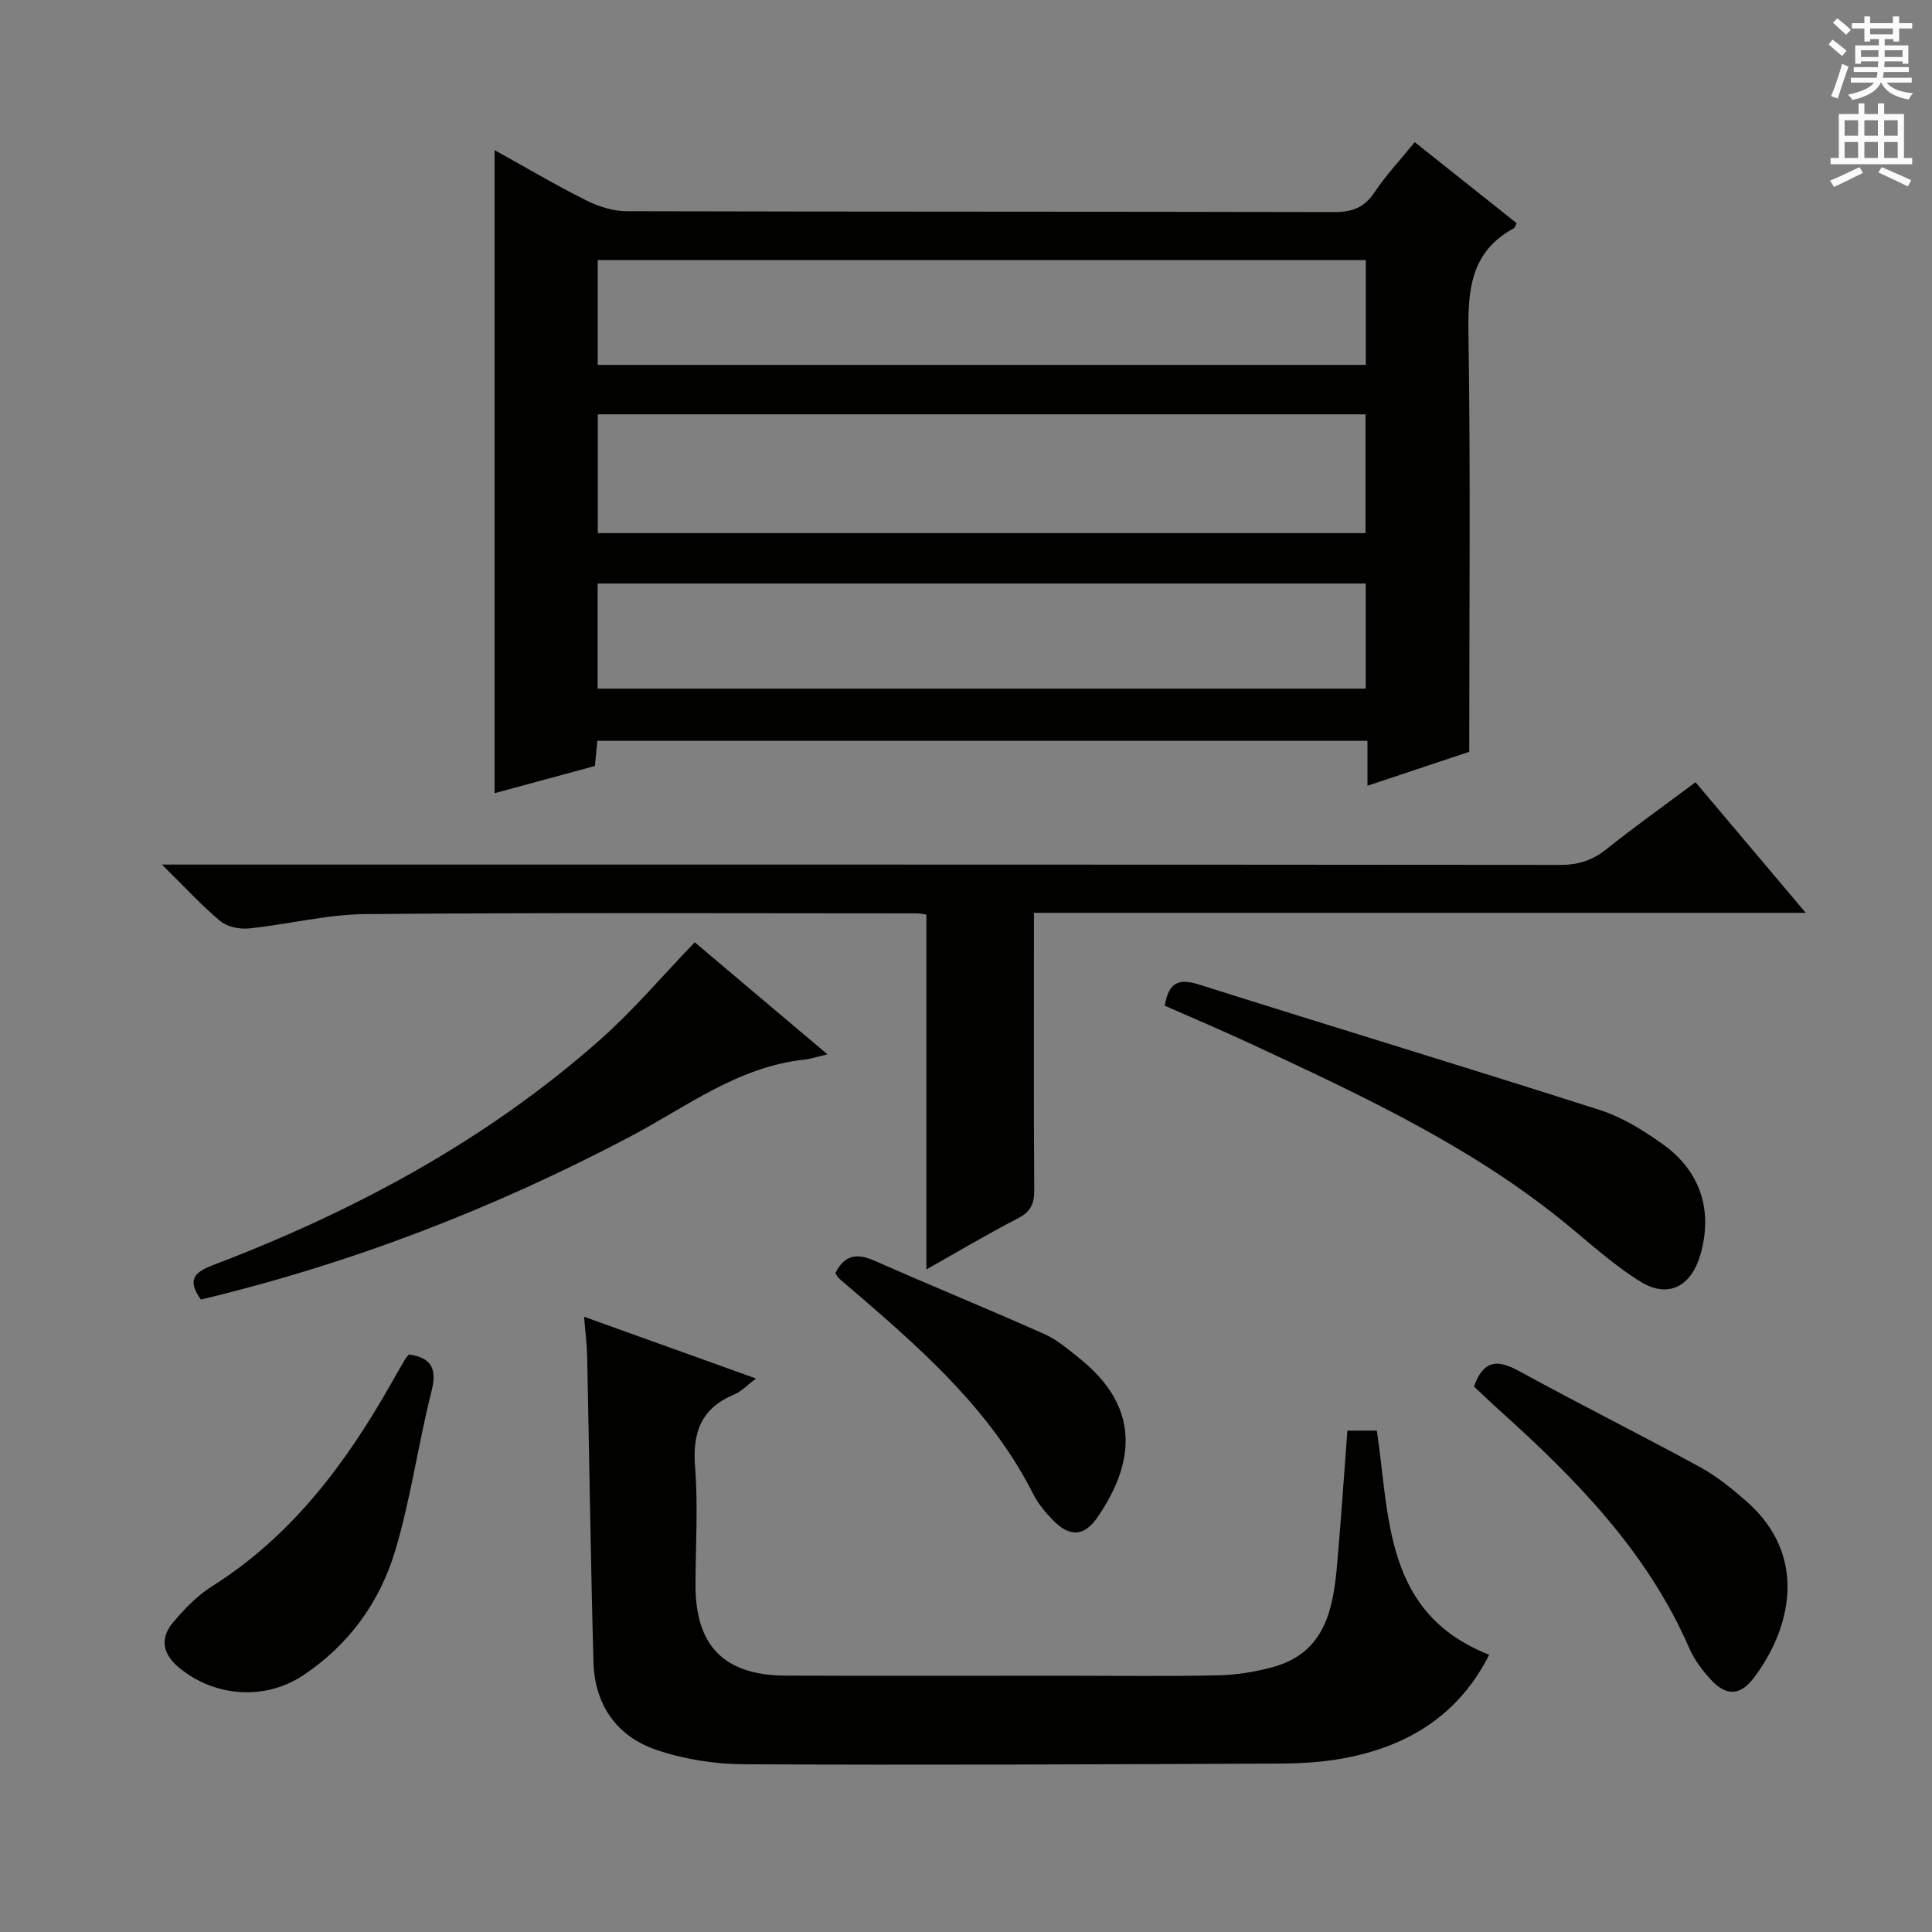 <svg enable-background="new 0 0 400 400" viewBox="0 0 400 400" xmlns="http://www.w3.org/2000/svg"><rect x="0" y="0" width="400" height="400" fill="#808080" stroke="none"/><g fill="#010100"><path d="m123.67 153.38c-.17 1.8-.32 3.28-.5 5.21-6.7 1.82-13.5 3.66-20.77 5.63 0-44.39 0-88.41 0-133.14 6.36 3.53 12.54 7.18 18.94 10.39 2.55 1.28 5.59 2.25 8.41 2.26 48.81.13 97.62.06 146.44.18 3.7.01 6.22-.87 8.34-4.03 2.38-3.56 5.35-6.73 8.38-10.45 7.16 5.7 14.15 11.26 21.11 16.79-.29.52-.38.93-.62 1.06-8.98 4.85-9.51 12.85-9.37 21.97.44 28.64.16 57.29.16 86.4-6.89 2.3-13.73 4.58-21.07 7.03 0-3.36 0-6.14 0-9.3-53.25 0-106.13 0-159.45 0zm.1-43h158.95c0-8.4 0-16.36 0-24.6-53.08 0-105.94 0-158.95 0zm159.01-56.54c-53.31 0-106.14 0-159.03 0v21.71h159.03c0-7.35 0-14.32 0-21.71zm-.02 66.97c-53.22 0-106.06 0-159.03 0v21.76h159.03c0-7.31 0-14.27 0-21.76z"/><path d="m285.06 296.19c2.71 18.02 1.47 37.82 23.26 46.41-6.31 12.51-16.8 18.93-30 21.41-4.38.82-8.92 1.1-13.39 1.12-36.99.16-73.97.33-110.96.14-6.03-.03-12.31-1.03-18.02-2.96-8.29-2.8-12.84-9.38-13.08-18.22-.58-21.13-.86-42.26-1.31-63.39-.05-2.45-.38-4.89-.63-8.08 12.07 4.33 23.54 8.46 35.6 12.79-1.76 1.31-3.02 2.68-4.58 3.33-6.85 2.87-8.61 7.91-8.04 15.04.64 8.11.09 16.32.09 24.48 0 12.55 5.98 18.61 18.7 18.66 19.33.08 38.66.02 57.98.02 10.5 0 21 .15 31.49-.08 3.77-.08 7.62-.69 11.27-1.68 11-2.99 12.6-12.11 13.42-21.53.79-9.07 1.4-18.15 2.1-27.45 1.95-.01 3.72-.01 6.1-.01z"/><path d="m33.52 179h7.62c93.96 0 187.92-.02 281.88.07 3.71 0 6.64-.92 9.54-3.23 5.84-4.66 11.93-9 18.48-13.89 7.4 8.77 14.72 17.44 22.82 27.04-53.87 0-106.53 0-159.79 0v8.39c0 16.33-.06 32.65.06 48.98.02 2.82-.71 4.51-3.36 5.87-6.46 3.34-12.72 7.07-18.97 10.59 0-24.56 0-48.87 0-73.47-.54-.07-1.32-.25-2.11-.25-37.98-.01-75.97-.18-113.95.15-8.06.07-16.09 2.14-24.16 2.97-1.95.2-4.51-.3-5.95-1.5-3.93-3.28-7.39-7.08-12.11-11.72z"/><path d="m41.59 269.06c-2.81-3.95-1.53-5.59 2.39-7.08 29.26-11.15 56.58-25.78 80.16-46.62 6.95-6.14 12.99-13.31 19.7-20.27 9.4 7.93 18.05 15.24 27.48 23.2-2.37.55-3.57.97-4.8 1.1-13.75 1.46-24.47 9.83-36.12 15.97-28.17 14.85-57.62 26.23-88.81 33.7z"/><path d="m241.15 208.22c.84-5.02 3.05-5.67 7.17-4.36 27.62 8.75 55.36 17.13 82.95 25.97 4.64 1.49 9.03 4.24 13.04 7.1 7.82 5.6 10.35 13.78 7.74 22.83-1.9 6.58-6.64 9.15-12.41 5.59-5.88-3.63-11.02-8.46-16.44-12.82-19.34-15.56-41.65-25.89-63.92-36.28-5.98-2.79-12.07-5.36-18.13-8.03z"/><path d="m305.17 287.06c2.04-5.73 5.08-5.53 9.4-3.16 12.39 6.79 25.03 13.1 37.43 19.86 3.46 1.89 6.61 4.47 9.6 7.09 12.86 11.25 9.24 26.42 1.41 36.66-2.75 3.59-5.67 3.65-8.79.25-1.78-1.93-3.45-4.16-4.49-6.55-8.66-19.92-23.4-34.94-39.19-49.14-1.85-1.66-3.63-3.38-5.37-5.01z"/><path d="m84.64 280.42c4.71.67 5.88 2.94 4.7 7.61-2.74 10.9-4.28 22.13-7.47 32.88-3.18 10.72-9.64 19.69-19.17 25.99-7.89 5.21-18.22 4.42-25.53-1.54-3.48-2.84-4.16-6.1-1.32-9.47 2.33-2.76 4.95-5.51 7.98-7.42 16.57-10.43 27.8-25.48 37.23-42.16.9-1.59 1.8-3.17 2.73-4.75.24-.41.58-.78.85-1.14z"/><path d="m172.95 263.62c1.84-3.8 4.43-4.23 8.14-2.59 11.66 5.16 23.47 9.97 35.11 15.16 2.68 1.19 5.02 3.22 7.35 5.09 11.99 9.61 11.97 20.79 3.65 32.89-2.73 3.96-5.73 4.08-9.11.66-1.62-1.64-3.16-3.5-4.19-5.54-8.39-16.58-21.78-28.75-35.54-40.62-1.51-1.3-3.05-2.57-4.54-3.89-.36-.33-.6-.79-.87-1.16z"/></g><path d="m378.6 9.2.8-1c.9.7 1.9 1.4 2.9 2.3l-.9 1.1c-1.1-.9-2-1.7-2.8-2.4zm.5 10.7c.9-2.1 1.6-4.3 2.3-6.7.4.2.8.4 1.3.6-.7 2.1-1.5 4.3-2.2 6.6zm.4-15.2.9-.9c1 .8 2 1.6 2.8 2.4l-1 1c-1-.9-1.9-1.8-2.7-2.5zm12.5-1.3h1.2v1.4h2.7v1.1h-2.7v2.7h-1.2v-.5h-1.8v1.3h4.9v3.8h-1.2v-.5h-3.7c0 .4-.1.9-.1 1.2h5.1v1h-5.2c0 .5-.1.9-.2 1.2h6v1h-5.2c1.1 1.3 2.9 2 5.5 2.2-.4.4-.7.8-.9 1.3-2.9-.5-4.8-1.6-5.7-3.5h-.1c-.8 1.7-2.7 2.9-5.9 3.6-.2-.4-.6-.8-.9-1.1 2.8-.6 4.6-1.4 5.4-2.5h-4.8v-1h5.3c.1-.3.2-.7.2-1.2h-4.9v-1h5c0-.4 0-.8.1-1.2h-3.6v.5h-1.2v-3.8h4.9v-1.3h-1.8v.5h-1.2v-2.7h-2.6v-1.1h2.6v-1.4h1.2v1.4h4.7v-1.4zm-6.7 8.4h3.6c0-.4 0-.9 0-1.4h-3.6zm1.9-4.7h4.7v-1.2h-4.7zm6.7 3.3h-3.7v1.4h3.7z" fill="#fbfafc"/><path d="m384.7 21.4h1.3v2.2h2.8v-2.2h1.3v2.2h4.1v9.1h1.7v1.3h-16.9v-1.3h1.7v-9.1h4.1v-2.2zm.3 13.2.7 1.2c-1.8.9-3.8 1.9-6 2.9-.2-.4-.5-.8-.8-1.3 2.4-1 4.4-2 6.1-2.8zm-3.1-6.5h2.8v-3.2h-2.8zm0 4.6h2.8v-3.3h-2.8zm4.1-4.6h2.8v-3.2h-2.8zm0 4.6h2.8v-3.3h-2.8zm3.6 1.9c2.1.9 4.1 1.8 6.1 2.7l-.7 1.3c-2.2-1.1-4.2-2-6.1-2.9zm3.3-9.7h-2.8v3.2h2.8zm-2.8 7.8h2.8v-3.3h-2.8z" fill="#fbfafc"/></svg>